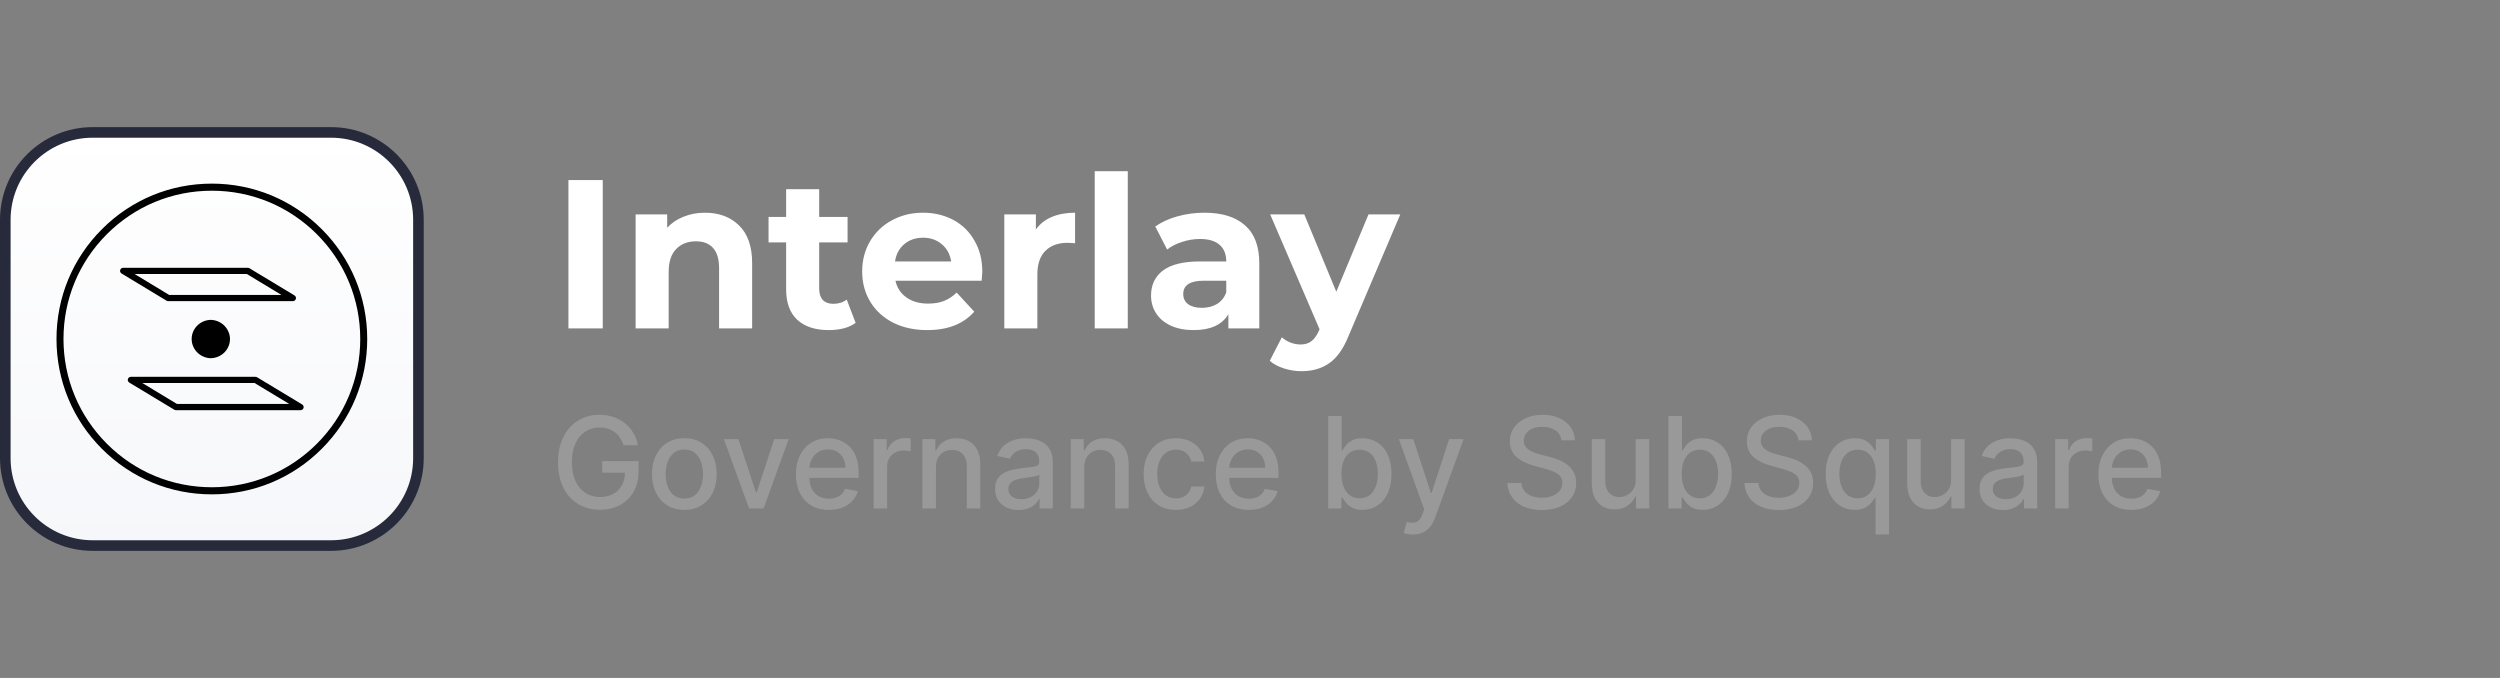 <svg width="236" height="64" viewBox="0 0 236 64" fill="none" xmlns="http://www.w3.org/2000/svg">
<rect x="0" y="0" width="236" height="64" fill="#808080" stroke="none"/>
<g clip-path="url(#clip0_13417_74675)">
<path d="M31.25 51.5L8.75 51.5C4.194 51.5 0.5 47.806 0.5 43.25L0.5 20.75C0.5 16.194 4.194 12.5 8.75 12.5L31.25 12.5C35.806 12.5 39.5 16.194 39.5 20.75L39.5 43.25C39.5 47.806 35.806 51.5 31.25 51.5Z" fill="url(#paint0_linear_13417_74675)" stroke="#272A3A"/>
<path d="M19.997 46.667C16.08 46.667 12.4 45.144 9.626 42.372C6.857 39.605 5.333 35.918 5.333 32C5.333 28.082 6.857 24.396 9.631 21.628C12.4 18.856 16.08 17.334 19.997 17.334C23.914 17.334 27.594 18.856 30.368 21.628C33.138 24.401 34.666 28.082 34.666 32C34.666 35.918 33.142 39.605 30.368 42.372C27.599 45.144 23.914 46.667 19.997 46.667ZM19.997 18.003C16.257 18.003 12.739 19.46 10.091 22.105C7.447 24.749 5.993 28.262 5.993 32C5.993 35.739 7.452 39.251 10.096 41.896C12.739 44.541 16.257 45.997 20.002 45.997C23.742 45.997 27.26 44.541 29.908 41.896C32.552 39.251 34.007 35.739 34.007 32C34.007 28.262 32.552 24.749 29.908 22.105C27.26 19.46 23.742 18.003 19.997 18.003Z" fill="black"/>
<path d="M28.359 38.722H16.613C16.558 38.722 16.503 38.707 16.453 38.678L12.207 36.116C12.067 36.033 12.017 35.852 12.102 35.715C12.157 35.627 12.257 35.568 12.367 35.573H24.113C24.168 35.573 24.224 35.587 24.274 35.617L28.52 38.178C28.66 38.261 28.71 38.443 28.625 38.58C28.57 38.668 28.469 38.722 28.359 38.722ZM16.698 38.129H27.298L24.033 36.156H13.434L16.698 38.129Z" fill="black"/>
<path d="M27.628 28.428H15.882C15.827 28.428 15.772 28.413 15.722 28.384L11.481 25.822C11.336 25.739 11.291 25.558 11.376 25.421C11.431 25.328 11.531 25.274 11.641 25.279H23.387C23.443 25.279 23.498 25.293 23.548 25.323L27.794 27.884C27.939 27.967 27.984 28.148 27.899 28.286C27.839 28.379 27.738 28.433 27.628 28.428ZM15.967 27.84H26.567L23.302 25.866H12.703L15.967 27.84Z" fill="black"/>
<path d="M21.151 30.715C20.805 30.382 20.339 30.196 19.859 30.196H19.839C18.817 30.254 18.036 31.107 18.096 32.105C18.151 33.031 18.912 33.771 19.859 33.815H19.879C20.9 33.805 21.721 32.987 21.711 31.988C21.701 31.513 21.501 31.053 21.151 30.715Z" fill="black"/>
</g>
<path d="M53.66 17H56.9V31H53.66V17ZM66.543 20.08C67.876 20.08 68.949 20.48 69.763 21.28C70.589 22.08 71.002 23.267 71.002 24.84V31H67.882V25.32C67.882 24.467 67.696 23.833 67.323 23.42C66.949 22.993 66.409 22.78 65.703 22.78C64.916 22.78 64.289 23.027 63.822 23.52C63.356 24 63.123 24.72 63.123 25.68V31H60.002V20.24H62.983V21.5C63.396 21.047 63.909 20.7 64.522 20.46C65.136 20.207 65.809 20.08 66.543 20.08ZM80.771 30.48C80.464 30.707 80.084 30.88 79.631 31C79.191 31.107 78.724 31.16 78.231 31.16C76.951 31.16 75.957 30.833 75.251 30.18C74.557 29.527 74.211 28.567 74.211 27.3V22.88H72.551V20.48H74.211V17.86H77.331V20.48H80.011V22.88H77.331V27.26C77.331 27.713 77.444 28.067 77.671 28.32C77.911 28.56 78.244 28.68 78.671 28.68C79.164 28.68 79.584 28.547 79.931 28.28L80.771 30.48ZM92.73 25.66C92.73 25.7 92.71 25.98 92.67 26.5H84.53C84.677 27.167 85.023 27.693 85.57 28.08C86.117 28.467 86.797 28.66 87.61 28.66C88.17 28.66 88.663 28.58 89.09 28.42C89.53 28.247 89.937 27.98 90.31 27.62L91.97 29.42C90.957 30.58 89.477 31.16 87.53 31.16C86.317 31.16 85.243 30.927 84.31 30.46C83.377 29.98 82.657 29.32 82.15 28.48C81.643 27.64 81.39 26.687 81.39 25.62C81.39 24.567 81.637 23.62 82.13 22.78C82.637 21.927 83.323 21.267 84.19 20.8C85.07 20.32 86.05 20.08 87.13 20.08C88.183 20.08 89.137 20.307 89.99 20.76C90.843 21.213 91.51 21.867 91.99 22.72C92.483 23.56 92.73 24.54 92.73 25.66ZM87.15 22.44C86.443 22.44 85.85 22.64 85.37 23.04C84.89 23.44 84.597 23.987 84.49 24.68H89.79C89.683 24 89.39 23.46 88.91 23.06C88.43 22.647 87.843 22.44 87.15 22.44ZM97.787 21.66C98.16 21.14 98.66 20.747 99.287 20.48C99.927 20.213 100.661 20.08 101.487 20.08V22.96C101.141 22.933 100.907 22.92 100.787 22.92C99.894 22.92 99.194 23.173 98.687 23.68C98.18 24.173 97.927 24.92 97.927 25.92V31H94.807V20.24H97.787V21.66ZM103.342 16.16H106.462V31H103.342V16.16ZM113.698 20.08C115.365 20.08 116.645 20.48 117.538 21.28C118.431 22.067 118.878 23.26 118.878 24.86V31H115.958V29.66C115.371 30.66 114.278 31.16 112.678 31.16C111.851 31.16 111.131 31.02 110.518 30.74C109.918 30.46 109.458 30.073 109.138 29.58C108.818 29.087 108.658 28.527 108.658 27.9C108.658 26.9 109.031 26.113 109.778 25.54C110.538 24.967 111.705 24.68 113.278 24.68H115.758C115.758 24 115.551 23.48 115.138 23.12C114.725 22.747 114.105 22.56 113.278 22.56C112.705 22.56 112.138 22.653 111.578 22.84C111.031 23.013 110.565 23.253 110.178 23.56L109.058 21.38C109.645 20.967 110.345 20.647 111.158 20.42C111.985 20.193 112.831 20.08 113.698 20.08ZM113.458 29.06C113.991 29.06 114.465 28.94 114.878 28.7C115.291 28.447 115.585 28.08 115.758 27.6V26.5H113.618C112.338 26.5 111.698 26.92 111.698 27.76C111.698 28.16 111.851 28.48 112.158 28.72C112.478 28.947 112.911 29.06 113.458 29.06ZM132.186 20.24L127.326 31.66C126.833 32.9 126.22 33.773 125.486 34.28C124.766 34.787 123.893 35.04 122.866 35.04C122.306 35.04 121.753 34.953 121.206 34.78C120.66 34.607 120.213 34.367 119.866 34.06L121.006 31.84C121.246 32.053 121.52 32.22 121.826 32.34C122.146 32.46 122.46 32.52 122.766 32.52C123.193 32.52 123.54 32.413 123.806 32.2C124.073 32 124.313 31.66 124.526 31.18L124.566 31.08L119.906 20.24H123.126L126.146 27.54L129.186 20.24H132.186Z" fill="white"/>
<path d="M58.865 42.03C58.783 41.771 58.672 41.54 58.533 41.335C58.396 41.128 58.233 40.952 58.043 40.807C57.852 40.659 57.635 40.547 57.391 40.47C57.149 40.394 56.883 40.355 56.594 40.355C56.102 40.355 55.659 40.481 55.264 40.734C54.869 40.987 54.557 41.358 54.327 41.847C54.099 42.332 53.986 42.928 53.986 43.632C53.986 44.34 54.101 44.938 54.331 45.426C54.561 45.915 54.876 46.285 55.277 46.538C55.678 46.791 56.133 46.918 56.645 46.918C57.119 46.918 57.533 46.821 57.885 46.628C58.24 46.435 58.514 46.162 58.707 45.81C58.903 45.455 59.001 45.037 59.001 44.557L59.342 44.621H56.845V43.534H60.276V44.527C60.276 45.26 60.119 45.896 59.807 46.436C59.497 46.973 59.068 47.388 58.52 47.68C57.974 47.973 57.349 48.119 56.645 48.119C55.855 48.119 55.162 47.938 54.565 47.574C53.972 47.21 53.508 46.695 53.176 46.027C52.844 45.356 52.678 44.561 52.678 43.641C52.678 42.945 52.774 42.32 52.967 41.766C53.16 41.212 53.432 40.742 53.781 40.355C54.133 39.966 54.547 39.669 55.021 39.465C55.499 39.257 56.02 39.153 56.585 39.153C57.057 39.153 57.496 39.223 57.902 39.362C58.311 39.501 58.675 39.699 58.993 39.955C59.314 40.21 59.58 40.514 59.79 40.867C60 41.216 60.142 41.604 60.216 42.03H58.865ZM64.602 48.132C63.988 48.132 63.453 47.992 62.995 47.71C62.538 47.429 62.183 47.035 61.93 46.53C61.677 46.024 61.551 45.433 61.551 44.757C61.551 44.078 61.677 43.484 61.93 42.976C62.183 42.467 62.538 42.072 62.995 41.791C63.453 41.51 63.988 41.369 64.602 41.369C65.216 41.369 65.751 41.51 66.209 41.791C66.666 42.072 67.021 42.467 67.274 42.976C67.527 43.484 67.653 44.078 67.653 44.757C67.653 45.433 67.527 46.024 67.274 46.53C67.021 47.035 66.666 47.429 66.209 47.71C65.751 47.992 65.216 48.132 64.602 48.132ZM64.606 47.062C65.004 47.062 65.334 46.957 65.595 46.747C65.856 46.537 66.049 46.257 66.174 45.908C66.302 45.558 66.366 45.173 66.366 44.753C66.366 44.335 66.302 43.952 66.174 43.602C66.049 43.25 65.856 42.967 65.595 42.754C65.334 42.541 65.004 42.435 64.606 42.435C64.206 42.435 63.873 42.541 63.609 42.754C63.348 42.967 63.153 43.25 63.025 43.602C62.9 43.952 62.838 44.335 62.838 44.753C62.838 45.173 62.9 45.558 63.025 45.908C63.153 46.257 63.348 46.537 63.609 46.747C63.873 46.957 64.206 47.062 64.606 47.062ZM74.452 41.455L72.079 48H70.715L68.337 41.455H69.705L71.363 46.492H71.431L73.084 41.455H74.452ZM78.248 48.132C77.603 48.132 77.048 47.994 76.582 47.719C76.119 47.44 75.761 47.05 75.508 46.547C75.258 46.041 75.133 45.449 75.133 44.77C75.133 44.099 75.258 43.508 75.508 42.997C75.761 42.486 76.113 42.087 76.565 41.8C77.019 41.513 77.55 41.369 78.158 41.369C78.528 41.369 78.886 41.43 79.232 41.553C79.579 41.675 79.89 41.867 80.165 42.128C80.441 42.389 80.658 42.729 80.817 43.146C80.977 43.561 81.056 44.065 81.056 44.659V45.111H75.853V44.156H79.808C79.808 43.821 79.739 43.524 79.603 43.266C79.467 43.004 79.275 42.798 79.028 42.648C78.783 42.497 78.496 42.422 78.167 42.422C77.809 42.422 77.496 42.51 77.229 42.686C76.965 42.859 76.761 43.087 76.616 43.368C76.474 43.646 76.403 43.949 76.403 44.276V45.021C76.403 45.459 76.479 45.831 76.633 46.138C76.789 46.445 77.006 46.679 77.285 46.841C77.563 47 77.888 47.08 78.261 47.08C78.502 47.08 78.722 47.045 78.921 46.977C79.12 46.906 79.292 46.801 79.437 46.662C79.582 46.523 79.692 46.351 79.769 46.146L80.975 46.364C80.879 46.719 80.705 47.03 80.455 47.297C80.208 47.561 79.897 47.767 79.522 47.915C79.15 48.06 78.725 48.132 78.248 48.132ZM82.47 48V41.455H83.701V42.494H83.769C83.889 42.142 84.099 41.865 84.4 41.663C84.704 41.459 85.048 41.356 85.431 41.356C85.511 41.356 85.605 41.359 85.713 41.365C85.823 41.371 85.91 41.378 85.973 41.386V42.605C85.921 42.591 85.831 42.575 85.7 42.558C85.569 42.538 85.439 42.528 85.308 42.528C85.007 42.528 84.738 42.592 84.502 42.72C84.269 42.845 84.085 43.02 83.948 43.244C83.812 43.466 83.744 43.719 83.744 44.003V48H82.47ZM88.349 44.114V48H87.075V41.455H88.298V42.52H88.379C88.53 42.173 88.766 41.895 89.087 41.685C89.41 41.474 89.818 41.369 90.31 41.369C90.756 41.369 91.146 41.463 91.481 41.651C91.817 41.835 92.077 42.111 92.261 42.477C92.446 42.844 92.538 43.297 92.538 43.837V48H91.264V43.99C91.264 43.516 91.141 43.145 90.894 42.878C90.646 42.608 90.307 42.473 89.875 42.473C89.579 42.473 89.317 42.537 89.087 42.665C88.859 42.793 88.679 42.98 88.546 43.227C88.415 43.472 88.349 43.767 88.349 44.114ZM96.152 48.145C95.737 48.145 95.362 48.068 95.027 47.915C94.692 47.758 94.426 47.533 94.23 47.237C94.037 46.942 93.94 46.58 93.94 46.151C93.94 45.781 94.011 45.477 94.153 45.239C94.296 45 94.487 44.811 94.729 44.672C94.97 44.533 95.24 44.428 95.538 44.356C95.837 44.285 96.141 44.231 96.45 44.195C96.842 44.149 97.16 44.112 97.405 44.084C97.649 44.053 97.827 44.003 97.938 43.935C98.048 43.867 98.104 43.756 98.104 43.602V43.572C98.104 43.2 97.999 42.912 97.788 42.707C97.581 42.503 97.271 42.401 96.859 42.401C96.43 42.401 96.092 42.496 95.845 42.686C95.601 42.874 95.432 43.082 95.338 43.312L94.141 43.04C94.283 42.642 94.49 42.321 94.763 42.077C95.038 41.83 95.355 41.651 95.713 41.54C96.071 41.426 96.447 41.369 96.842 41.369C97.104 41.369 97.381 41.401 97.673 41.463C97.969 41.523 98.244 41.633 98.5 41.795C98.758 41.957 98.97 42.189 99.135 42.49C99.3 42.788 99.382 43.176 99.382 43.653V48H98.138V47.105H98.087C98.004 47.27 97.881 47.432 97.716 47.591C97.551 47.75 97.34 47.882 97.081 47.987C96.822 48.092 96.513 48.145 96.152 48.145ZM96.429 47.122C96.781 47.122 97.082 47.053 97.332 46.913C97.585 46.774 97.777 46.592 97.908 46.368C98.041 46.141 98.108 45.898 98.108 45.639V44.795C98.062 44.841 97.974 44.883 97.844 44.923C97.716 44.96 97.57 44.993 97.405 45.021C97.24 45.047 97.079 45.071 96.923 45.094C96.767 45.114 96.636 45.131 96.531 45.145C96.284 45.176 96.058 45.229 95.854 45.303C95.652 45.376 95.49 45.483 95.368 45.622C95.249 45.758 95.189 45.94 95.189 46.168C95.189 46.483 95.305 46.722 95.538 46.883C95.771 47.043 96.068 47.122 96.429 47.122ZM102.353 44.114V48H101.079V41.455H102.302V42.52H102.383C102.534 42.173 102.77 41.895 103.091 41.685C103.414 41.474 103.822 41.369 104.314 41.369C104.76 41.369 105.15 41.463 105.485 41.651C105.821 41.835 106.081 42.111 106.265 42.477C106.45 42.844 106.542 43.297 106.542 43.837V48H105.268V43.99C105.268 43.516 105.145 43.145 104.897 42.878C104.65 42.608 104.311 42.473 103.879 42.473C103.583 42.473 103.321 42.537 103.091 42.665C102.863 42.793 102.683 42.98 102.549 43.227C102.419 43.472 102.353 43.767 102.353 44.114ZM111.008 48.132C110.375 48.132 109.829 47.989 109.372 47.702C108.917 47.412 108.568 47.013 108.324 46.504C108.079 45.996 107.957 45.413 107.957 44.757C107.957 44.092 108.082 43.506 108.332 42.997C108.582 42.486 108.934 42.087 109.389 41.8C109.843 41.513 110.379 41.369 110.995 41.369C111.493 41.369 111.936 41.462 112.325 41.646C112.714 41.828 113.028 42.084 113.267 42.413C113.508 42.743 113.652 43.128 113.697 43.568H112.457C112.389 43.261 112.233 42.997 111.988 42.776C111.747 42.554 111.423 42.443 111.017 42.443C110.662 42.443 110.35 42.537 110.083 42.724C109.819 42.909 109.613 43.173 109.466 43.517C109.318 43.858 109.244 44.261 109.244 44.727C109.244 45.205 109.316 45.617 109.461 45.963C109.606 46.31 109.811 46.578 110.075 46.769C110.342 46.959 110.656 47.054 111.017 47.054C111.258 47.054 111.477 47.01 111.673 46.922C111.872 46.831 112.038 46.702 112.172 46.534C112.308 46.367 112.403 46.165 112.457 45.929H113.697C113.652 46.352 113.514 46.73 113.284 47.062C113.054 47.395 112.745 47.656 112.359 47.847C111.975 48.037 111.525 48.132 111.008 48.132ZM117.881 48.132C117.236 48.132 116.68 47.994 116.214 47.719C115.751 47.44 115.393 47.05 115.141 46.547C114.891 46.041 114.766 45.449 114.766 44.77C114.766 44.099 114.891 43.508 115.141 42.997C115.393 42.486 115.746 42.087 116.197 41.8C116.652 41.513 117.183 41.369 117.791 41.369C118.161 41.369 118.518 41.43 118.865 41.553C119.212 41.675 119.523 41.867 119.798 42.128C120.074 42.389 120.291 42.729 120.45 43.146C120.609 43.561 120.689 44.065 120.689 44.659V45.111H115.486V44.156H119.44C119.44 43.821 119.372 43.524 119.236 43.266C119.099 43.004 118.908 42.798 118.661 42.648C118.416 42.497 118.129 42.422 117.8 42.422C117.442 42.422 117.129 42.51 116.862 42.686C116.598 42.859 116.393 43.087 116.249 43.368C116.107 43.646 116.036 43.949 116.036 44.276V45.021C116.036 45.459 116.112 45.831 116.266 46.138C116.422 46.445 116.639 46.679 116.918 46.841C117.196 47 117.521 47.08 117.893 47.08C118.135 47.08 118.355 47.045 118.554 46.977C118.753 46.906 118.925 46.801 119.07 46.662C119.214 46.523 119.325 46.351 119.402 46.146L120.608 46.364C120.511 46.719 120.338 47.03 120.088 47.297C119.841 47.561 119.53 47.767 119.155 47.915C118.783 48.06 118.358 48.132 117.881 48.132ZM125.381 48V39.273H126.655V42.516H126.732C126.805 42.379 126.912 42.222 127.051 42.043C127.19 41.864 127.384 41.707 127.631 41.574C127.878 41.438 128.205 41.369 128.611 41.369C129.139 41.369 129.611 41.503 130.026 41.77C130.44 42.037 130.766 42.422 131.001 42.925C131.24 43.428 131.359 44.033 131.359 44.74C131.359 45.447 131.241 46.054 131.006 46.56C130.77 47.062 130.446 47.45 130.034 47.723C129.622 47.993 129.152 48.128 128.624 48.128C128.226 48.128 127.901 48.061 127.648 47.928C127.398 47.794 127.202 47.638 127.06 47.459C126.918 47.28 126.808 47.121 126.732 46.981H126.625V48H125.381ZM126.629 44.727C126.629 45.188 126.696 45.591 126.83 45.938C126.963 46.284 127.156 46.555 127.409 46.751C127.662 46.945 127.972 47.041 128.338 47.041C128.719 47.041 129.037 46.94 129.293 46.739C129.548 46.534 129.741 46.257 129.872 45.908C130.006 45.558 130.072 45.165 130.072 44.727C130.072 44.295 130.007 43.908 129.876 43.564C129.749 43.22 129.555 42.949 129.297 42.75C129.041 42.551 128.722 42.452 128.338 42.452C127.969 42.452 127.656 42.547 127.401 42.737C127.148 42.928 126.956 43.193 126.825 43.534C126.695 43.875 126.629 44.273 126.629 44.727ZM133.373 50.455C133.183 50.455 133.009 50.439 132.853 50.408C132.697 50.379 132.58 50.348 132.504 50.314L132.81 49.27C133.043 49.332 133.251 49.359 133.433 49.351C133.614 49.342 133.775 49.274 133.914 49.146C134.056 49.019 134.181 48.81 134.289 48.52L134.447 48.085L132.052 41.455H133.415L135.073 46.534H135.141L136.799 41.455H138.167L135.469 48.874C135.344 49.215 135.185 49.503 134.992 49.739C134.799 49.977 134.569 50.156 134.302 50.276C134.035 50.395 133.725 50.455 133.373 50.455ZM147.402 41.565C147.357 41.162 147.169 40.849 146.84 40.628C146.51 40.403 146.096 40.291 145.596 40.291C145.238 40.291 144.928 40.348 144.667 40.462C144.405 40.572 144.202 40.726 144.057 40.922C143.915 41.115 143.844 41.335 143.844 41.582C143.844 41.79 143.892 41.969 143.989 42.119C144.088 42.27 144.218 42.396 144.377 42.499C144.539 42.598 144.712 42.682 144.897 42.75C145.081 42.815 145.259 42.869 145.429 42.912L146.282 43.133C146.56 43.202 146.846 43.294 147.138 43.41C147.431 43.527 147.702 43.68 147.952 43.871C148.202 44.061 148.404 44.297 148.557 44.578C148.713 44.859 148.792 45.196 148.792 45.588C148.792 46.082 148.664 46.521 148.408 46.905C148.155 47.288 147.787 47.591 147.304 47.812C146.824 48.034 146.243 48.145 145.561 48.145C144.908 48.145 144.343 48.041 143.865 47.834C143.388 47.626 143.015 47.332 142.745 46.952C142.475 46.568 142.326 46.114 142.297 45.588H143.618C143.644 45.903 143.746 46.166 143.925 46.376C144.107 46.584 144.338 46.739 144.62 46.841C144.904 46.94 145.215 46.99 145.553 46.99C145.925 46.99 146.256 46.932 146.546 46.815C146.838 46.696 147.069 46.531 147.236 46.321C147.404 46.108 147.488 45.859 147.488 45.575C147.488 45.317 147.414 45.105 147.266 44.94C147.121 44.776 146.924 44.639 146.674 44.531C146.426 44.423 146.147 44.328 145.834 44.246L144.803 43.965C144.104 43.774 143.55 43.494 143.141 43.125C142.735 42.756 142.532 42.267 142.532 41.659C142.532 41.156 142.668 40.717 142.941 40.342C143.213 39.967 143.583 39.676 144.049 39.469C144.515 39.258 145.04 39.153 145.625 39.153C146.216 39.153 146.738 39.257 147.189 39.465C147.644 39.672 148.002 39.957 148.263 40.321C148.525 40.682 148.661 41.097 148.672 41.565H147.402ZM154.409 45.285V41.455H155.688V48H154.435V46.867H154.366C154.216 47.216 153.974 47.507 153.642 47.74C153.313 47.97 152.902 48.085 152.411 48.085C151.99 48.085 151.618 47.993 151.294 47.808C150.973 47.621 150.72 47.344 150.536 46.977C150.354 46.611 150.263 46.158 150.263 45.618V41.455H151.537V45.465C151.537 45.91 151.661 46.266 151.908 46.53C152.155 46.794 152.476 46.926 152.871 46.926C153.109 46.926 153.347 46.867 153.582 46.747C153.821 46.628 154.018 46.447 154.175 46.206C154.334 45.965 154.412 45.658 154.409 45.285ZM157.502 48V39.273H158.776V42.516H158.853C158.926 42.379 159.033 42.222 159.172 42.043C159.311 41.864 159.505 41.707 159.752 41.574C159.999 41.438 160.326 41.369 160.732 41.369C161.26 41.369 161.732 41.503 162.147 41.77C162.561 42.037 162.887 42.422 163.123 42.925C163.361 43.428 163.48 44.033 163.48 44.74C163.48 45.447 163.363 46.054 163.127 46.56C162.891 47.062 162.567 47.45 162.155 47.723C161.743 47.993 161.273 48.128 160.745 48.128C160.347 48.128 160.022 48.061 159.769 47.928C159.519 47.794 159.323 47.638 159.181 47.459C159.039 47.28 158.929 47.121 158.853 46.981H158.746V48H157.502ZM158.75 44.727C158.75 45.188 158.817 45.591 158.951 45.938C159.084 46.284 159.277 46.555 159.53 46.751C159.783 46.945 160.093 47.041 160.459 47.041C160.84 47.041 161.158 46.94 161.414 46.739C161.669 46.534 161.863 46.257 161.993 45.908C162.127 45.558 162.194 45.165 162.194 44.727C162.194 44.295 162.128 43.908 161.998 43.564C161.87 43.22 161.676 42.949 161.418 42.75C161.162 42.551 160.843 42.452 160.459 42.452C160.09 42.452 159.777 42.547 159.522 42.737C159.269 42.928 159.077 43.193 158.946 43.534C158.816 43.875 158.75 44.273 158.75 44.727ZM169.773 41.565C169.728 41.162 169.54 40.849 169.211 40.628C168.881 40.403 168.467 40.291 167.967 40.291C167.609 40.291 167.299 40.348 167.038 40.462C166.776 40.572 166.573 40.726 166.428 40.922C166.286 41.115 166.215 41.335 166.215 41.582C166.215 41.79 166.263 41.969 166.36 42.119C166.46 42.27 166.589 42.396 166.748 42.499C166.91 42.598 167.083 42.682 167.268 42.75C167.452 42.815 167.63 42.869 167.8 42.912L168.653 43.133C168.931 43.202 169.217 43.294 169.509 43.41C169.802 43.527 170.073 43.68 170.323 43.871C170.573 44.061 170.775 44.297 170.928 44.578C171.085 44.859 171.163 45.196 171.163 45.588C171.163 46.082 171.035 46.521 170.779 46.905C170.526 47.288 170.158 47.591 169.675 47.812C169.195 48.034 168.614 48.145 167.933 48.145C167.279 48.145 166.714 48.041 166.237 47.834C165.759 47.626 165.386 47.332 165.116 46.952C164.846 46.568 164.697 46.114 164.668 45.588H165.989C166.015 45.903 166.117 46.166 166.296 46.376C166.478 46.584 166.71 46.739 166.991 46.841C167.275 46.94 167.586 46.99 167.924 46.99C168.296 46.99 168.627 46.932 168.917 46.815C169.21 46.696 169.44 46.531 169.607 46.321C169.775 46.108 169.859 45.859 169.859 45.575C169.859 45.317 169.785 45.105 169.637 44.94C169.492 44.776 169.295 44.639 169.045 44.531C168.798 44.423 168.518 44.328 168.205 44.246L167.174 43.965C166.475 43.774 165.921 43.494 165.512 43.125C165.106 42.756 164.903 42.267 164.903 41.659C164.903 41.156 165.039 40.717 165.312 40.342C165.585 39.967 165.954 39.676 166.42 39.469C166.886 39.258 167.411 39.153 167.996 39.153C168.587 39.153 169.109 39.257 169.56 39.465C170.015 39.672 170.373 39.957 170.634 40.321C170.896 40.682 171.032 41.097 171.043 41.565H169.773ZM177.053 50.455V46.981H176.976C176.9 47.121 176.789 47.28 176.644 47.459C176.502 47.638 176.306 47.794 176.056 47.928C175.806 48.061 175.482 48.128 175.084 48.128C174.556 48.128 174.084 47.993 173.669 47.723C173.257 47.45 172.934 47.062 172.698 46.56C172.465 46.054 172.348 45.447 172.348 44.74C172.348 44.033 172.466 43.428 172.702 42.925C172.941 42.422 173.267 42.037 173.682 41.77C174.097 41.503 174.567 41.369 175.093 41.369C175.499 41.369 175.826 41.438 176.073 41.574C176.323 41.707 176.516 41.864 176.652 42.043C176.792 42.222 176.9 42.379 176.976 42.516H177.083V41.455H178.327V50.455H177.053ZM175.365 47.041C175.732 47.041 176.042 46.945 176.294 46.751C176.55 46.555 176.743 46.284 176.874 45.938C177.007 45.591 177.074 45.188 177.074 44.727C177.074 44.273 177.009 43.875 176.878 43.534C176.748 43.193 176.556 42.928 176.303 42.737C176.05 42.547 175.738 42.452 175.365 42.452C174.982 42.452 174.662 42.551 174.407 42.75C174.151 42.949 173.958 43.22 173.827 43.564C173.699 43.908 173.635 44.295 173.635 44.727C173.635 45.165 173.701 45.558 173.831 45.908C173.962 46.257 174.155 46.534 174.411 46.739C174.669 46.94 174.988 47.041 175.365 47.041ZM184.186 45.285V41.455H185.465V48H184.212V46.867H184.144C183.993 47.216 183.752 47.507 183.419 47.74C183.09 47.97 182.679 48.085 182.188 48.085C181.767 48.085 181.395 47.993 181.071 47.808C180.75 47.621 180.498 47.344 180.313 46.977C180.131 46.611 180.04 46.158 180.04 45.618V41.455H181.314V45.465C181.314 45.91 181.438 46.266 181.685 46.53C181.932 46.794 182.253 46.926 182.648 46.926C182.887 46.926 183.124 46.867 183.36 46.747C183.598 46.628 183.796 46.447 183.952 46.206C184.111 45.965 184.189 45.658 184.186 45.285ZM189.082 48.145C188.667 48.145 188.292 48.068 187.957 47.915C187.621 47.758 187.356 47.533 187.16 47.237C186.967 46.942 186.87 46.58 186.87 46.151C186.87 45.781 186.941 45.477 187.083 45.239C187.225 45 187.417 44.811 187.658 44.672C187.9 44.533 188.17 44.428 188.468 44.356C188.766 44.285 189.07 44.231 189.38 44.195C189.772 44.149 190.09 44.112 190.335 44.084C190.579 44.053 190.756 44.003 190.867 43.935C190.978 43.867 191.033 43.756 191.033 43.602V43.572C191.033 43.2 190.928 42.912 190.718 42.707C190.511 42.503 190.201 42.401 189.789 42.401C189.36 42.401 189.022 42.496 188.775 42.686C188.531 42.874 188.362 43.082 188.268 43.312L187.07 43.04C187.212 42.642 187.42 42.321 187.692 42.077C187.968 41.83 188.285 41.651 188.643 41.54C189.001 41.426 189.377 41.369 189.772 41.369C190.033 41.369 190.31 41.401 190.603 41.463C190.898 41.523 191.174 41.633 191.43 41.795C191.688 41.957 191.9 42.189 192.065 42.49C192.229 42.788 192.312 43.176 192.312 43.653V48H191.067V47.105H191.016C190.934 47.27 190.81 47.432 190.646 47.591C190.481 47.75 190.269 47.882 190.011 47.987C189.752 48.092 189.442 48.145 189.082 48.145ZM189.359 47.122C189.711 47.122 190.012 47.053 190.262 46.913C190.515 46.774 190.707 46.592 190.837 46.368C190.971 46.141 191.038 45.898 191.038 45.639V44.795C190.992 44.841 190.904 44.883 190.773 44.923C190.646 44.96 190.499 44.993 190.335 45.021C190.17 45.047 190.009 45.071 189.853 45.094C189.697 45.114 189.566 45.131 189.461 45.145C189.214 45.176 188.988 45.229 188.783 45.303C188.582 45.376 188.42 45.483 188.298 45.622C188.178 45.758 188.119 45.94 188.119 46.168C188.119 46.483 188.235 46.722 188.468 46.883C188.701 47.043 188.998 47.122 189.359 47.122ZM194.009 48V41.455H195.24V42.494H195.309C195.428 42.142 195.638 41.865 195.939 41.663C196.243 41.459 196.587 41.356 196.971 41.356C197.05 41.356 197.144 41.359 197.252 41.365C197.363 41.371 197.449 41.378 197.512 41.386V42.605C197.461 42.591 197.37 42.575 197.239 42.558C197.108 42.538 196.978 42.528 196.847 42.528C196.546 42.528 196.277 42.592 196.042 42.72C195.809 42.845 195.624 43.02 195.488 43.244C195.351 43.466 195.283 43.719 195.283 44.003V48H194.009ZM201.201 48.132C200.556 48.132 200.001 47.994 199.535 47.719C199.072 47.44 198.714 47.05 198.461 46.547C198.211 46.041 198.086 45.449 198.086 44.77C198.086 44.099 198.211 43.508 198.461 42.997C198.714 42.486 199.066 42.087 199.518 41.8C199.972 41.513 200.504 41.369 201.112 41.369C201.481 41.369 201.839 41.43 202.185 41.553C202.532 41.675 202.843 41.867 203.119 42.128C203.394 42.389 203.612 42.729 203.771 43.146C203.93 43.561 204.009 44.065 204.009 44.659V45.111H198.806V44.156H202.761C202.761 43.821 202.692 43.524 202.556 43.266C202.42 43.004 202.228 42.798 201.981 42.648C201.737 42.497 201.45 42.422 201.12 42.422C200.762 42.422 200.45 42.51 200.183 42.686C199.918 42.859 199.714 43.087 199.569 43.368C199.427 43.646 199.356 43.949 199.356 44.276V45.021C199.356 45.459 199.433 45.831 199.586 46.138C199.742 46.445 199.96 46.679 200.238 46.841C200.516 47 200.842 47.08 201.214 47.08C201.455 47.08 201.675 47.045 201.874 46.977C202.073 46.906 202.245 46.801 202.39 46.662C202.535 46.523 202.646 46.351 202.722 46.146L203.928 46.364C203.832 46.719 203.658 47.03 203.408 47.297C203.161 47.561 202.85 47.767 202.475 47.915C202.103 48.06 201.678 48.132 201.201 48.132Z" fill="white" fill-opacity="0.2"/>
<defs>
<linearGradient id="paint0_linear_13417_74675" x1="20" y1="52" x2="20" y2="12" gradientUnits="userSpaceOnUse">
<stop stop-color="#F6F7FA"/>
<stop offset="1" stop-color="white"/>
</linearGradient>
<clipPath id="clip0_13417_74675">
<rect width="40" height="40" fill="white" transform="translate(0 12)"/>
</clipPath>
</defs>
</svg>
